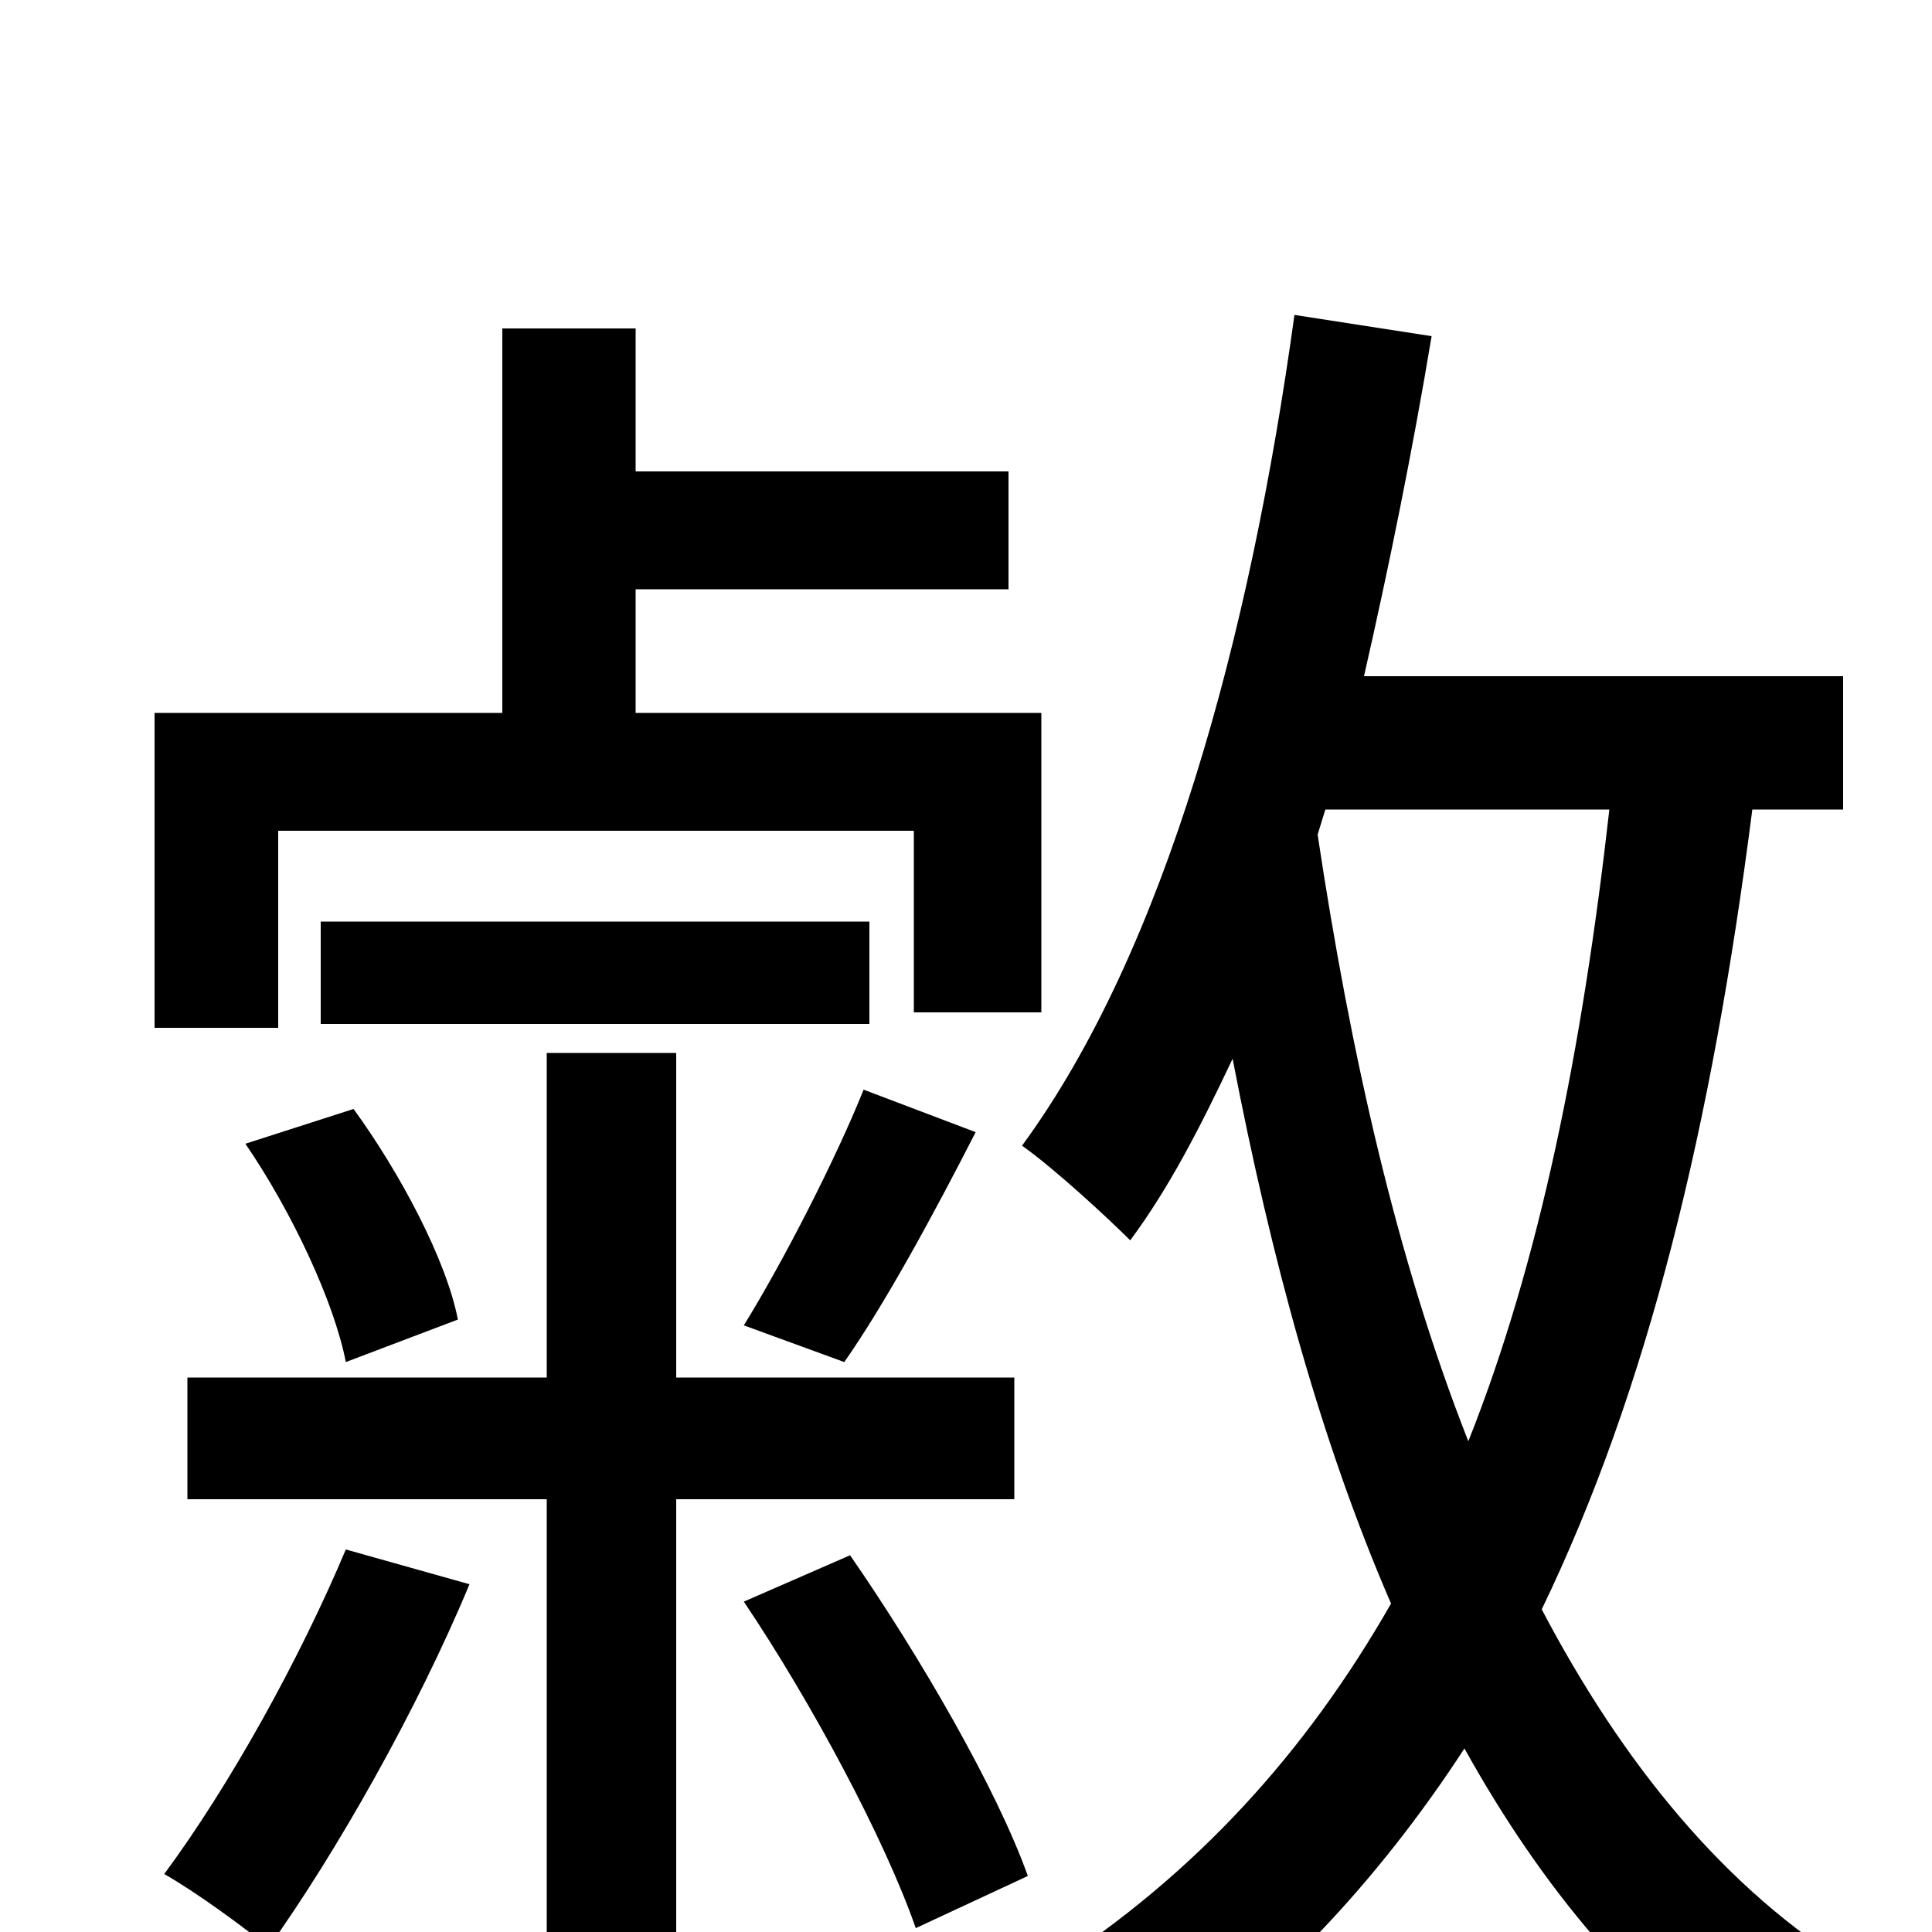 <svg xmlns="http://www.w3.org/2000/svg" viewBox="0 -1000 1000 1000">
	<path fill="#000000" d="M144 -570H473V-476H539V-631H329V-695H522V-756H329V-830H260V-631H80V-468H144ZM450 -523H166V-470H450ZM237 -317C231 -348 207 -393 183 -426L127 -408C151 -373 173 -326 179 -295ZM447 -436C433 -401 406 -348 385 -314L437 -295C458 -325 483 -371 505 -414ZM179 -198C155 -141 119 -76 85 -30C101 -21 127 -2 139 8C174 -41 216 -115 243 -180ZM525 -224V-287H350V-455H283V-287H97V-224H283V72H350V-224ZM385 -171C420 -119 458 -48 474 -2L532 -29C516 -74 476 -143 440 -195ZM686 -581H833C819 -457 797 -347 760 -254C723 -348 699 -455 682 -568ZM954 -581V-650H706C719 -707 731 -766 741 -826L670 -837C647 -670 603 -508 529 -407C546 -395 574 -369 585 -358C605 -385 621 -416 638 -452C658 -348 684 -253 720 -170C676 -93 619 -30 543 19C557 34 579 65 587 82C658 33 713 -26 758 -95C798 -23 847 36 909 78C920 59 943 33 960 19C893 -22 840 -87 798 -167C853 -281 886 -417 907 -581Z"/>
</svg>